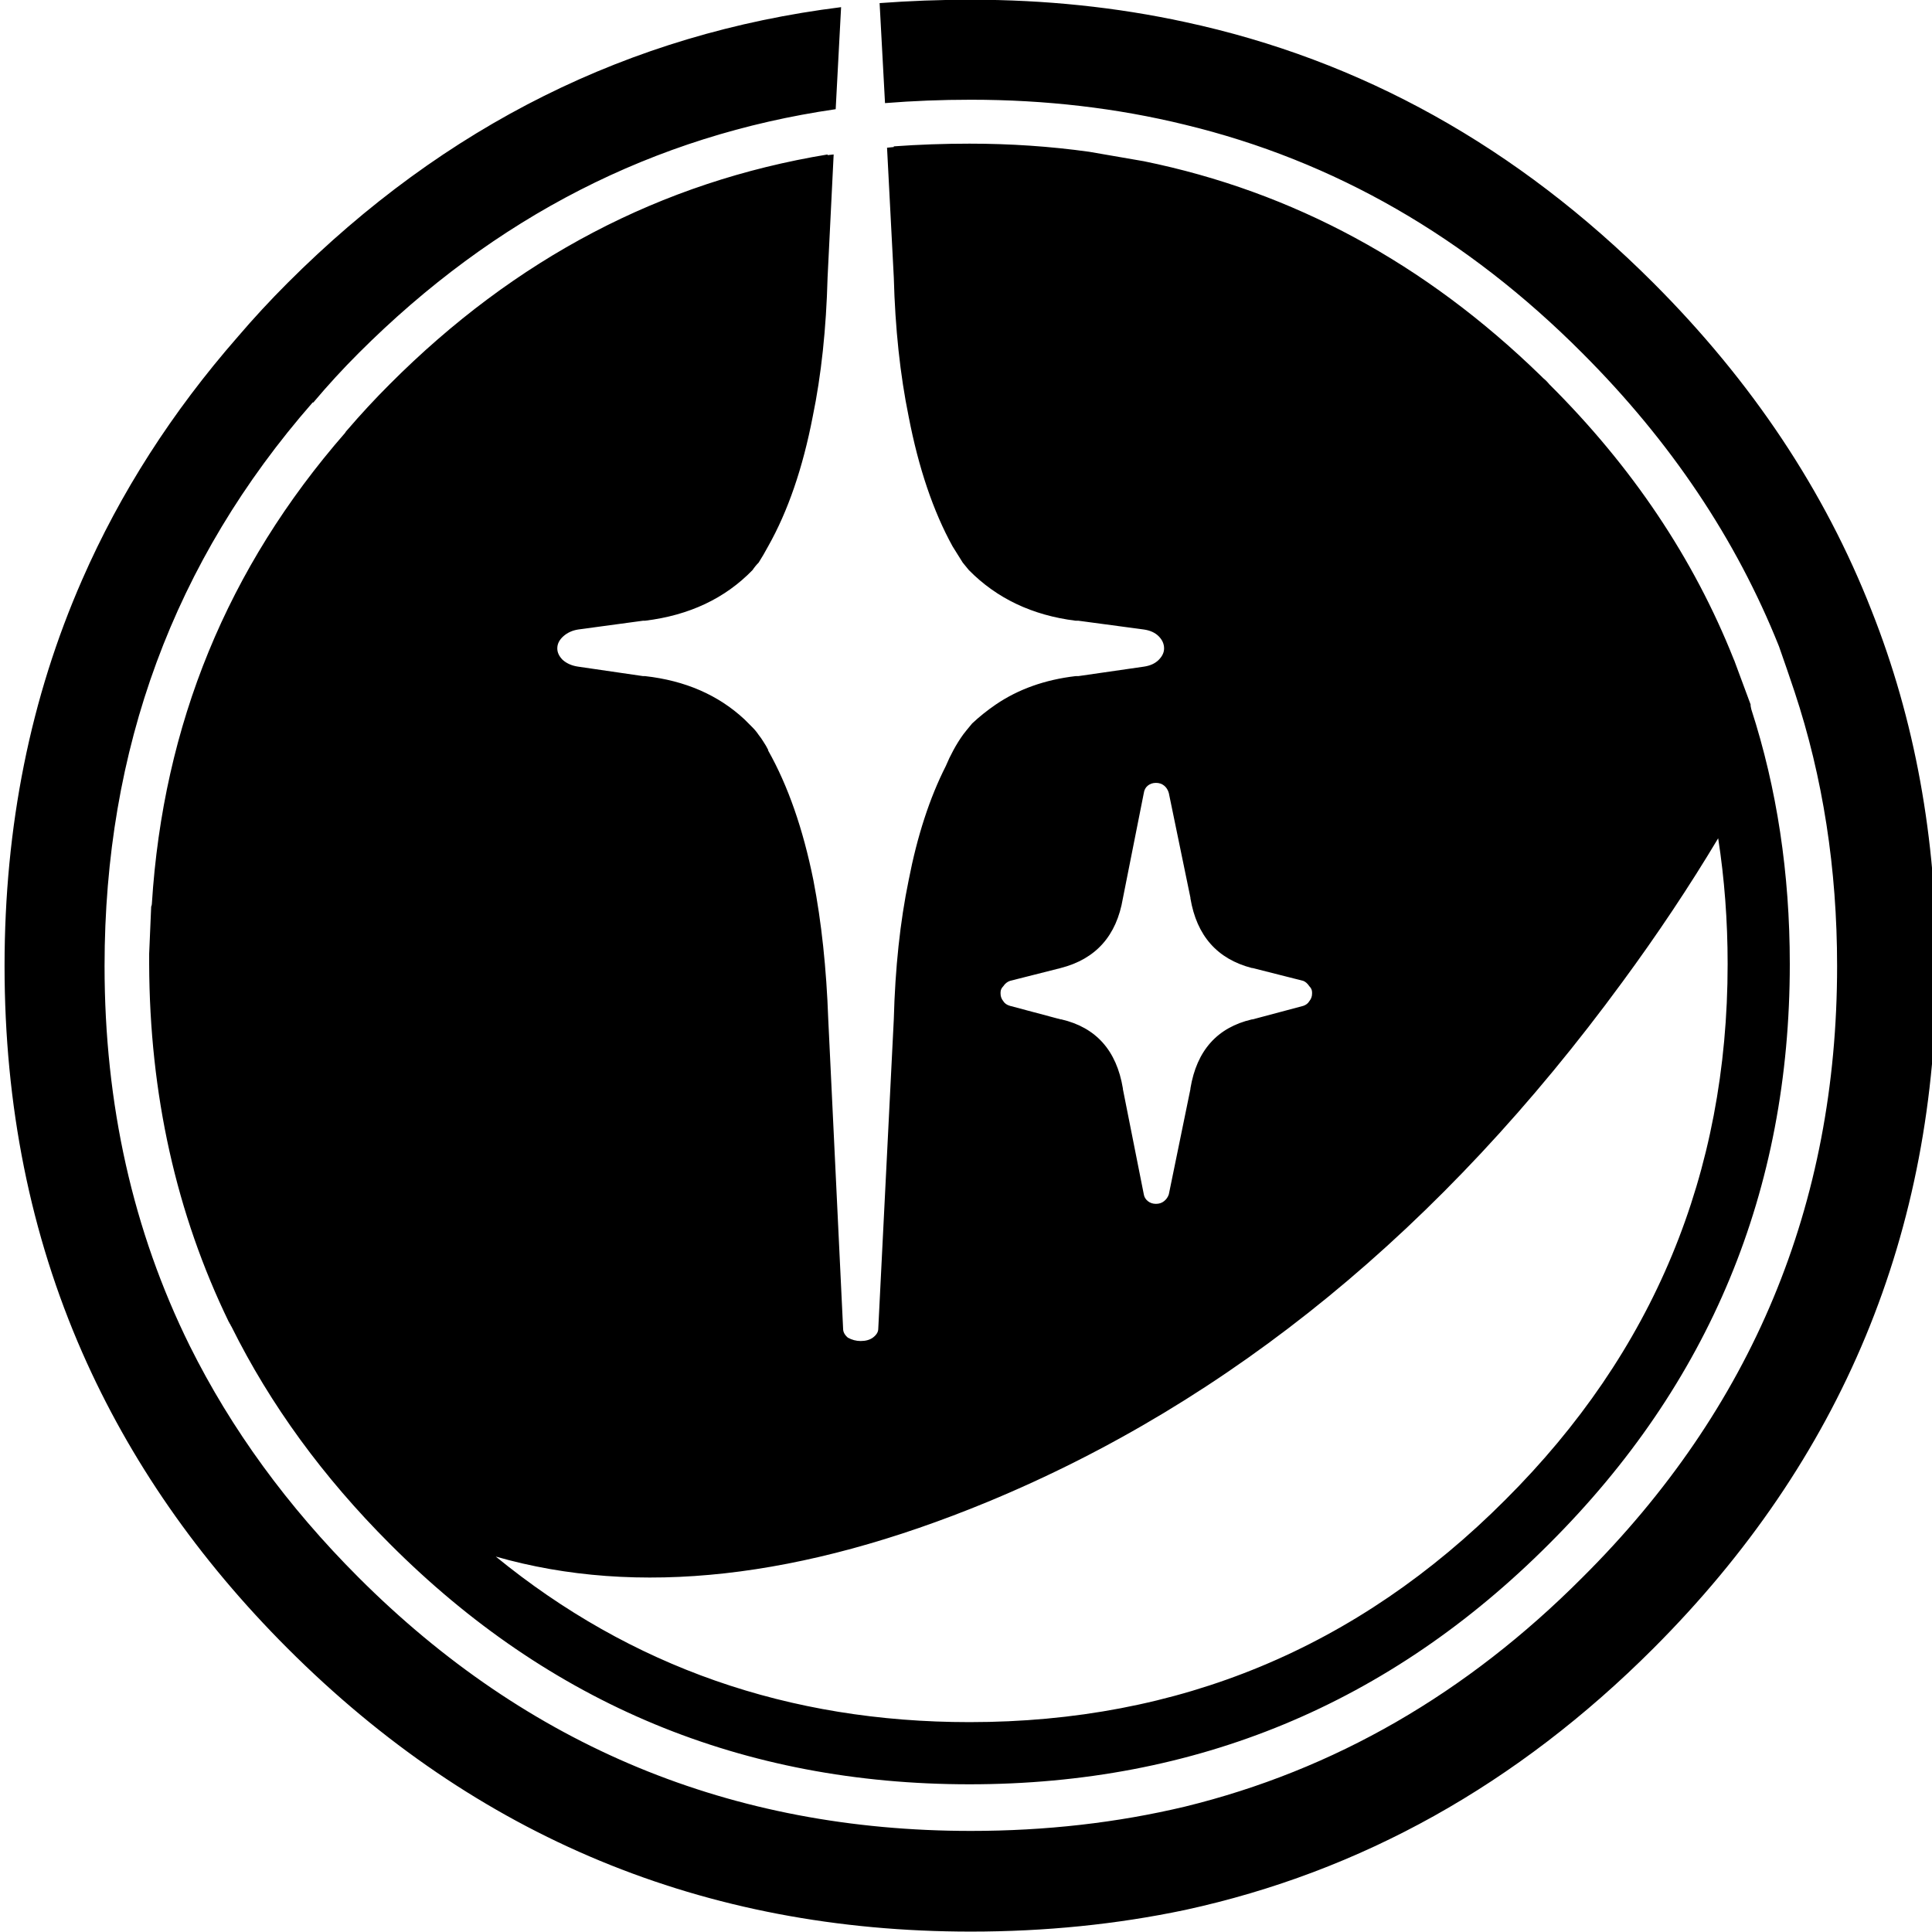 
<svg xmlns="http://www.w3.org/2000/svg" version="1.1" xmlns:xlink="http://www.w3.org/1999/xlink" preserveAspectRatio="none" x="0px" y="0px" width="200px" height="200px" viewBox="0 0 200 200">
<defs>
<g id="Icon_one_color_0_Layer0_0_FILL">
<path fill="#000000" stroke="none" d="
M -10 -63.4
L -9.6 -70.95
Q -33.083 -68.017 -50.55 -50.55 -52.5 -48.6 -54.25 -46.55 -61.55 -38.2 -65.75 -28.6 -71.5 -15.5 -71.5 0 -71.5 15.5 -65.75 28.6 -60.5 40.55 -50.55 50.5 -29.6 71.45 0 71.45 8.25 71.45 15.85 69.85 35.4 65.6 50.5 50.5 71.45 29.55 71.45 0 71.45 -14.2 66.65 -26.3 61.45 -39.6 50.5 -50.55 35.4 -65.65 15.85 -69.85 8.25 -71.5 0 -71.5 -3.416 -71.5 -6.75 -71.25
L -6.35 -63.85
Q -3.229 -64.1 0 -64.1 8.3 -64.1 15.85 -62.25 32.4 -58.25 45.25 -45.35 55.05 -35.55 59.8 -23.65 60.4 -21.95 60.95 -20.3 64.1 -10.8 64.1 0 64.1 26.5 45.25 45.25 32.4 58.15 15.85 62.2 8.3 64 0 64 -26.55 64 -45.3 45.25 -53.2 37.35 -57.8 28.1 -64.1 15.35 -64.1 0 -64.1 -24.1 -48.7 -41.7
L -48.65 -41.7
Q -47.05 -43.6 -45.3 -45.35 -30.177 -60.473 -10 -63.4
M -10.6 -50.95
L -10.15 -60.05 -10.6 -60 -10.6 -60.05
Q -29.079 -57.01 -43 -43.05 -44.65 -41.4 -46.15 -39.65 -46.25 -39.55 -46.3 -39.45 -59.35 -24.5 -60.6 -4.6 -60.6 -4.5 -60.65 -4.4
L -60.8 -0.9
Q -60.8 -0.85 -60.8 -0.8
L -60.8 -0.7
Q -60.8 -0.45 -60.8 -0.15 -60.75 14.3 -54.9 26.35 -54.85 26.4 -54.85 26.45
L -54.8 26.5
Q -54.8 26.55 -54.7 26.7 -50.4 35.35 -43 42.75 -25.25 60.55 -0.1 60.55 25.05 60.55 42.8 42.75 60.6 25 60.6 -0.15 60.6 -10.2 57.75 -19 57.716 -19.137 57.7 -19.25
L 57.7 -19.35
Q 57.1 -20.95 56.55 -22.45 56.5 -22.6 56.45 -22.7 52 -33.9 42.8 -43.05 42.6 -43.3 42.35 -43.5
L 42.2 -43.65
Q 29.348 -56.174 12.8 -59.55
L 8.75 -60.25
Q 4.437 -60.85 -0.1 -60.85 -2.93 -60.85 -5.7 -60.65
L -5.7 -60.6 -6.2 -60.55 -5.7 -50.95
Q -5.55 -45.3 -4.6 -40.65 -3.5 -34.95 -1.35 -31.05 -0.95 -30.4 -0.6 -29.85 -0.4 -29.6 -0.15 -29.3 2.95 -26.15 7.75 -25.55 7.85 -25.55 7.95 -25.55
L 12.8 -24.9
Q 13.5 -24.8 13.9 -24.4 14.3 -24 14.3 -23.5 14.3 -23.05 13.9 -22.65 13.5 -22.25 12.8 -22.15
L 7.95 -21.45
Q 7.85 -21.45 7.75 -21.45 4.35 -21.05 1.85 -19.35 0.9 -18.7 0.1 -17.95 -0.4 -17.35 -0.55 -17.15 -0.95 -16.6 -1.3 -15.95 -1.6 -15.4 -1.85 -14.8 -3.65 -11.25 -4.6 -6.35 -5.55 -1.75 -5.7 3.95
L -6.85 26.85
Q -6.85 27.2 -7.25 27.5 -7.6 27.75 -8.15 27.75 -8.65 27.75 -9.1 27.5 -9.45 27.2 -9.45 26.85
L -10.55 3.95
Q -10.75 -1.7 -11.65 -6.35 -12.8 -12.05 -15 -15.95
L -15 -16
Q -15.15 -16.3 -15.35 -16.6 -15.5 -16.85 -15.7 -17.1 -15.9 -17.4 -16.15 -17.65 -16.3 -17.8 -16.45 -17.95 -16.6 -18.1 -16.75 -18.25 -19.65 -20.95 -24.1 -21.45 -24.2 -21.45 -24.25 -21.45
L -29.05 -22.15
Q -29.75 -22.25 -30.2 -22.65 -30.6 -23.05 -30.6 -23.5 -30.6 -24 -30.15 -24.4 -29.7 -24.8 -29.05 -24.9
L -24.25 -25.55
Q -24.15 -25.55 -24.1 -25.55 -19.2 -26.15 -16.15 -29.3 -15.95 -29.6 -15.7 -29.85 -15.35 -30.4 -15 -31.05 -12.8 -34.95 -11.7 -40.65 -10.75 -45.25 -10.6 -50.95
M 12.8 -12.8
Q 12.85 -13.15 13.1 -13.35 13.35 -13.55 13.7 -13.55 14.05 -13.55 14.3 -13.35 14.55 -13.15 14.65 -12.8
L 16.25 -5.05 16.25 -5
Q 16.95 -0.85 20.8 0.15
L 20.85 0.15 24.6 1.1
Q 24.85 1.2 25.05 1.5 25.25 1.7 25.25 1.95
L 25.25 2.05
Q 25.25 2.35 25.05 2.6 24.9 2.85 24.6 2.95
L 20.85 3.95 20.8 3.95
Q 16.95 4.85 16.25 9.05
L 16.25 9.1 14.65 16.9
Q 14.55 17.2 14.3 17.4 14.05 17.6 13.7 17.6 13.35 17.6 13.1 17.4 12.85 17.2 12.8 16.9
L 11.25 9.1 11.25 9.05
Q 10.55 4.85 6.7 3.95
L 6.65 3.95 2.9 2.95
Q 2.55 2.85 2.4 2.6 2.2 2.35 2.2 2.05
L 2.2 1.95
Q 2.2 1.7 2.4 1.5 2.6 1.2 2.9 1.1
L 6.65 0.15
Q 10.55 -0.85 11.25 -5
L 12.8 -12.8
M 55.3 -9.45
Q 56 -4.95 56 -0.15 56 23.1 39.55 39.5 23.15 55.95 -0.1 55.95 -20.15 55.95 -35.15 43.7 -19.45 48.2 1.25 39.65 28.2 28.5 48.2 1.2 52.1 -4.1 55.3 -9.45 Z"/>
</g>
</defs>

<g transform="matrix( 1.399, 0, 0, 1.399, 100.5,100) ">
<g transform="matrix( 1, 0, 0, 1, 0,0) ">
<use xlink:href="#Icon_one_color_0_Layer0_0_FILL"/>
</g>
</g>
</svg>
